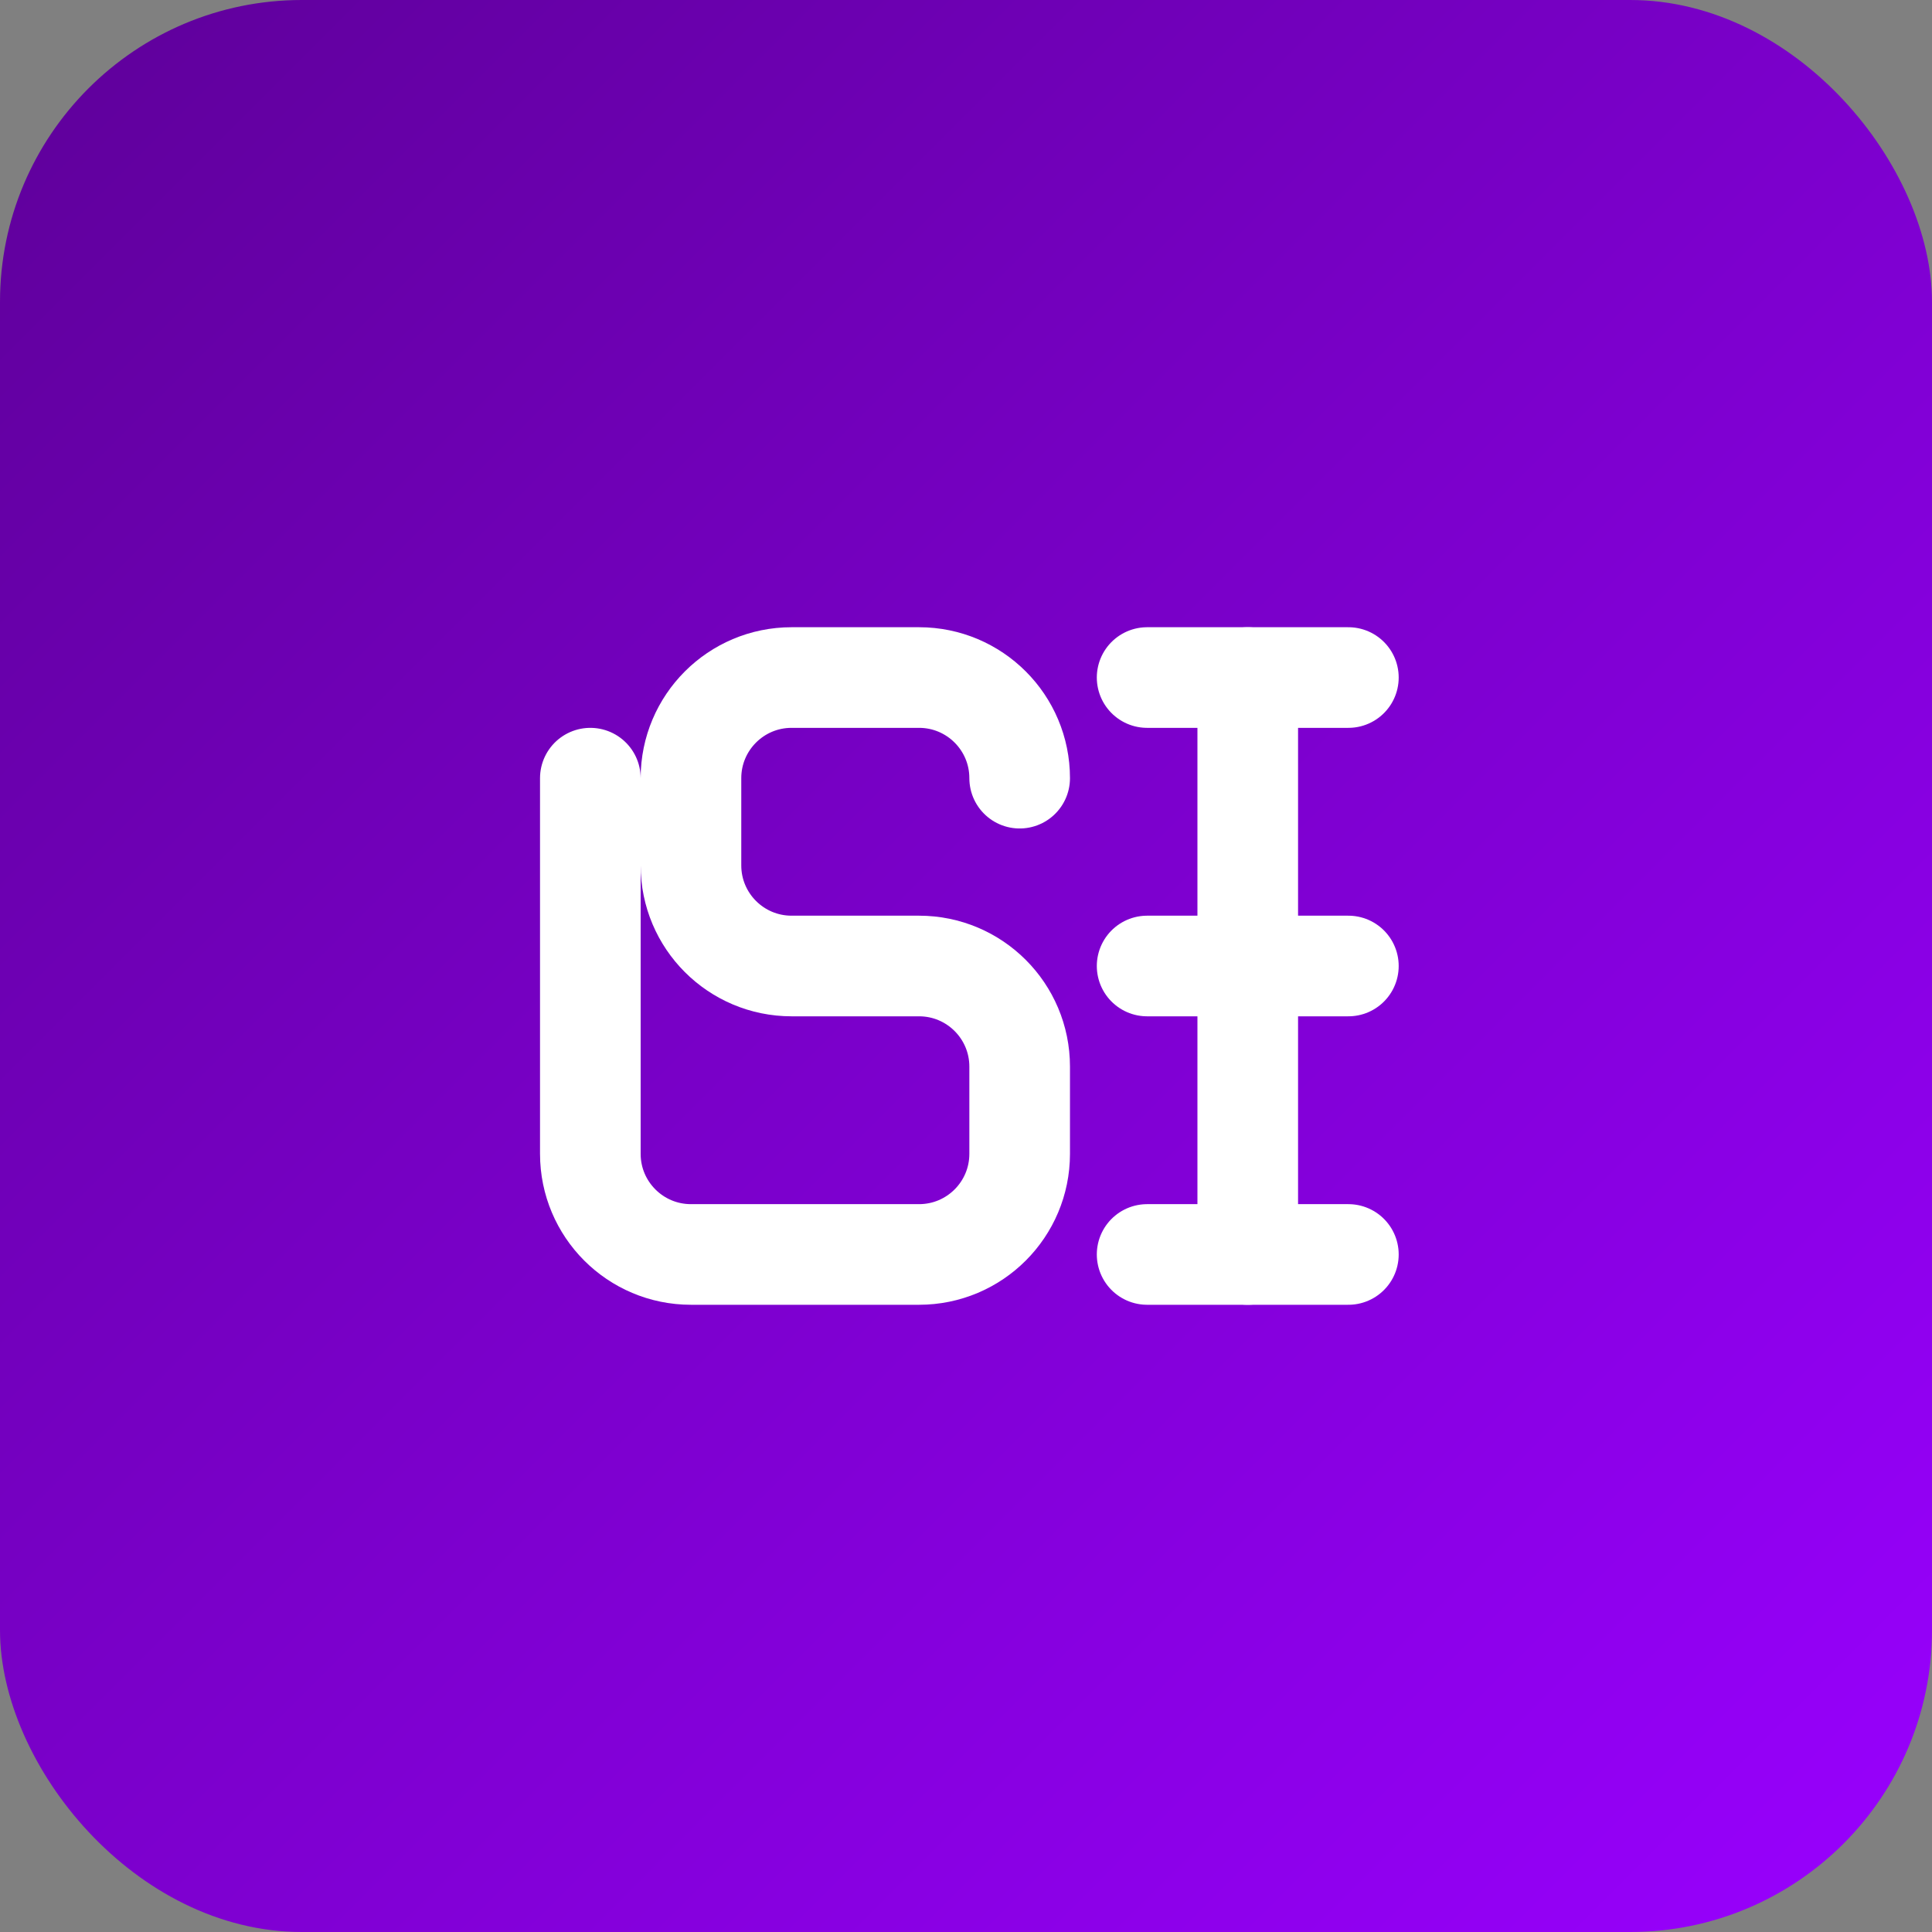 <svg width="192" height="192" viewBox="0 0 192 192" fill="none" xmlns="http://www.w3.org/2000/svg">
  <rect x="0" y="0" width="192" height="192" fill="#808080" stroke="none"/>
  <rect width="192" height="192" rx="30" fill="url(#paint0_linear)"/>
  <path d="M58.667 77.333V114.667C58.667 120.19 63.143 124.667 68.667 124.667H91.333C96.857 124.667 101.333 120.19 101.333 114.667V106C101.333 100.477 96.857 96 91.333 96H78.667C73.143 96 68.667 91.523 68.667 86V77.333C68.667 71.81 73.143 67.333 78.667 67.333H91.333C96.857 67.333 101.333 71.81 101.333 77.333" stroke="white" stroke-width="10" stroke-linecap="round"/>
  <path d="M124 67.333V124.667" stroke="white" stroke-width="10" stroke-linecap="round"/>
  <path d="M134 67.333H114" stroke="white" stroke-width="10" stroke-linecap="round"/>
  <path d="M134 124.667H114" stroke="white" stroke-width="10" stroke-linecap="round"/>
  <path d="M134 96H114" stroke="white" stroke-width="10" stroke-linecap="round"/>
  <defs>
    <linearGradient id="paint0_linear" x1="0" y1="0" x2="192" y2="192" gradientUnits="userSpaceOnUse">
      <stop stop-color="#5E0099"/>
      <stop offset="1" stop-color="#9900FF"/>
    </linearGradient>
  </defs>
</svg> 